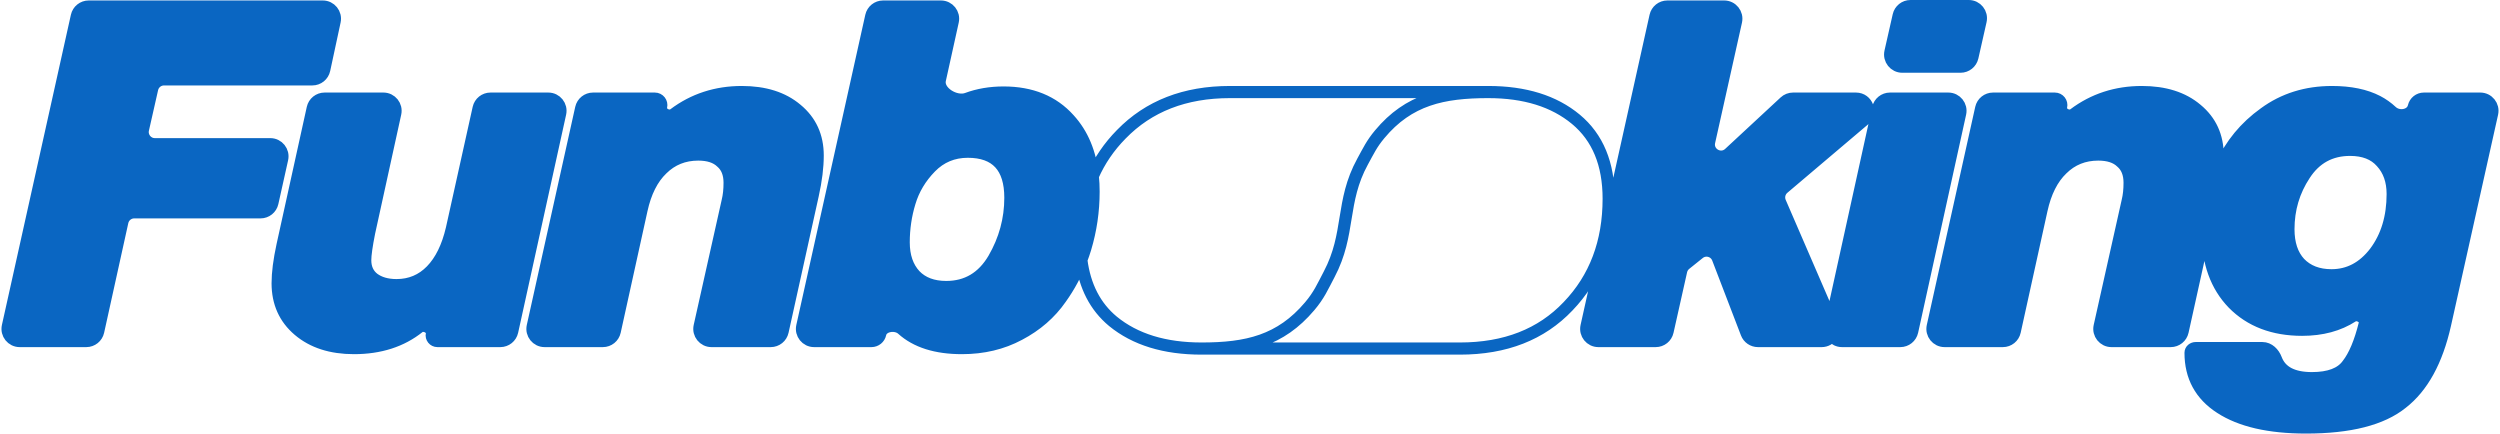 <svg width="1646" height="286" viewBox="0 0 1646 286" fill="none" xmlns="http://www.w3.org/2000/svg">
<path d="M212.523 4.309C217.619 4.309 221.416 9.01 220.344 13.991L213.475 45.935C212.682 49.621 209.423 52.253 205.653 52.253H107.988C104.25 52.253 101.011 54.841 100.185 58.486L94.142 85.172C93.009 90.177 96.814 94.939 101.945 94.939H177.972C183.092 94.939 186.894 99.681 185.781 104.678L179.356 133.529C178.541 137.188 175.295 139.79 171.547 139.79H88.37C84.616 139.79 81.366 142.401 80.558 146.067L64.638 218.265C63.829 221.932 60.58 224.543 56.826 224.543H12.975C7.856 224.543 4.054 219.802 5.165 214.806L50.583 10.573C51.397 6.913 54.644 4.309 58.393 4.309H212.523Z" fill="#0A66C2"/>
<path d="M361.013 64.935C366.124 64.935 369.925 69.663 368.826 74.655L337.226 218.262C336.419 221.93 333.169 224.543 329.413 224.543H287.988C285.59 224.543 283.804 222.328 284.312 219.983C285.178 215.995 278.97 212.889 275.784 215.44C264.339 224.601 250.097 229.182 233.058 229.182C218.021 229.182 205.885 225.264 196.648 217.428C187.411 209.592 182.793 199.282 182.793 186.497C182.793 179.692 183.867 171.34 186.015 161.442L205.897 71.214C206.706 67.547 209.955 64.935 213.71 64.935H252.435C257.544 64.935 261.343 69.659 260.249 74.649L243.047 153.091C241.328 161.751 240.469 167.835 240.469 171.34C240.469 176.496 242.295 180.517 245.946 183.404C249.813 186.291 254.861 187.734 261.09 187.734C270.112 187.734 277.738 184.538 283.968 178.145C290.197 171.753 294.708 162.576 297.5 150.616L315.12 71.203C315.933 67.541 319.18 64.935 322.931 64.935H361.013Z" fill="#0A66C2"/>
<path d="M431.155 64.935C433.908 64.935 435.939 67.506 435.301 70.184C434.276 74.489 440.213 77.81 443.751 75.152C456.658 65.454 471.551 60.605 488.427 60.605C503.464 60.605 515.493 64.42 524.515 72.05C533.752 79.679 538.37 89.784 538.37 102.363C538.37 109.992 537.296 118.653 535.148 128.345L515.269 218.269C514.459 221.934 511.21 224.543 507.457 224.543H468.449C463.326 224.543 459.524 219.795 460.642 214.796L479.083 132.366C479.942 128.861 480.372 124.84 480.372 120.303C480.372 114.323 478.546 109.786 474.894 106.693C471.457 103.394 466.409 101.744 459.75 101.744C450.299 101.744 442.351 104.94 435.907 111.333C429.462 117.519 424.951 126.489 422.374 138.243L404.746 218.264C403.938 221.931 400.689 224.543 396.934 224.543H358.558C353.441 224.543 349.639 219.804 350.749 214.808L382.639 71.201C383.452 67.54 386.699 64.935 390.449 64.935H431.155Z" fill="#0A66C2"/>
<path d="M619.509 4.309C624.622 4.309 628.423 9.041 627.321 14.034L618.812 52.563C617.048 60.55 629.071 67.84 636.739 64.992C644.057 62.273 652.052 60.914 660.723 60.914C678.982 60.914 693.374 66.791 703.899 78.545C712.728 88.207 717.928 100.655 719.5 115.89C719.84 119.19 720.01 122.619 720.01 126.18C720.01 138.965 718.184 151.441 714.532 163.607C713.75 166.17 712.889 168.685 711.948 171.153C708.5 180.204 703.992 188.618 698.422 196.395C691.548 206.293 682.419 214.232 671.034 220.212C659.864 226.192 647.297 229.182 633.335 229.182C616.295 229.182 603.187 225.035 594.01 216.741C589.728 212.871 580.743 214.196 579.551 219.844C578.973 222.583 576.556 224.543 573.756 224.543H536.013C530.894 224.543 527.092 219.802 528.203 214.806L573.622 10.573C574.435 6.913 577.682 4.309 581.431 4.309H619.509ZM637.201 99.888C627.535 99.888 619.372 103.291 612.713 110.096C606.054 116.901 601.436 124.633 598.858 133.294C596.28 141.749 594.992 150.513 594.992 159.586C594.992 168.659 597.462 175.877 602.403 181.238C607.343 186.394 614.217 188.971 623.024 188.971C636.557 188.971 646.975 182.785 654.279 170.412C661.582 157.833 665.234 144.43 665.234 130.201C665.234 109.992 655.89 99.888 637.201 99.888Z" fill="#0A66C2"/>
<path d="M1135.2 4.309C1140.32 4.309 1144.12 9.053 1143.01 14.051L1125.32 93.357C1123.61 101.02 1132.82 106.303 1138.57 100.963L1175.1 67.071C1176.58 65.698 1178.52 64.935 1180.54 64.935H1221.96C1229.41 64.935 1232.82 74.223 1227.13 79.039L1174.2 123.891C1171.51 126.169 1170.63 129.938 1172.03 133.172L1206.72 213.366C1209.01 218.648 1205.13 224.543 1199.38 224.543H1157.45C1154.13 224.543 1151.16 222.501 1149.98 219.409L1131.07 170.129C1129.12 165.069 1122.82 163.364 1118.59 166.757L1109.67 173.916C1108.25 175.052 1107.27 176.635 1106.87 178.405L1097.93 218.293C1097.11 221.946 1093.87 224.543 1090.12 224.543H1052.37C1047.25 224.543 1043.45 219.802 1044.56 214.806L1089.98 10.573C1090.79 6.913 1094.04 4.309 1097.79 4.309H1135.2Z" fill="#0A66C2"/>
<path d="M1282.77 64.935C1287.88 64.935 1291.68 69.663 1290.58 74.655L1258.98 218.262C1258.17 221.93 1254.92 224.543 1251.17 224.543H1212.77C1207.66 224.543 1203.86 219.815 1204.96 214.823L1236.56 71.216C1237.37 67.548 1240.62 64.935 1244.37 64.935H1282.77ZM1296.24 4C1301.37 4 1305.17 8.76 1304.04 13.764L1298.64 37.666C1297.81 41.313 1294.57 43.902 1290.84 43.902H1252.46C1247.33 43.902 1243.53 39.141 1244.66 34.138L1250.07 10.236C1250.89 6.589 1254.13 4 1257.87 4H1296.24Z" fill="#0A66C2"/>
<path d="M1352.91 64.935C1355.67 64.935 1357.7 67.506 1357.06 70.184C1356.03 74.489 1361.97 77.81 1365.51 75.152C1378.42 65.454 1393.31 60.605 1410.19 60.605C1425.22 60.605 1437.25 64.42 1446.27 72.05C1455.51 79.679 1460.13 89.784 1460.13 102.363C1460.13 109.992 1459.05 118.653 1456.91 128.345L1437.03 218.269C1436.22 221.934 1432.97 224.543 1429.22 224.543H1390.21C1385.08 224.543 1381.28 219.795 1382.4 214.796L1400.84 132.366C1401.7 128.861 1402.13 124.84 1402.13 120.303C1402.13 114.323 1400.3 109.786 1396.65 106.693C1393.22 103.394 1388.17 101.744 1381.51 101.744C1372.06 101.744 1364.11 104.94 1357.67 111.333C1351.22 117.519 1346.71 126.489 1344.13 138.243L1326.5 218.264C1325.7 221.931 1322.45 224.543 1318.69 224.543H1280.32C1275.2 224.543 1271.4 219.804 1272.51 214.808L1304.4 71.201C1305.21 67.54 1308.46 64.935 1312.21 64.935H1352.91Z" fill="#0A66C2"/>
<path d="M1633.02 64.935C1638.14 64.935 1641.94 69.679 1640.83 74.677L1609.81 213.717C1604.44 237.637 1594.99 254.856 1581.46 265.372C1568.14 276.095 1547.09 281.457 1518.3 281.457C1494.03 281.457 1475.23 277.126 1461.92 268.466C1448.81 260.011 1442.26 247.948 1442.26 232.276C1442.26 230.439 1443.87 229.182 1445.7 229.182H1489.54C1493.76 229.182 1497.04 232.56 1498.53 236.504C1501.67 244.82 1509.55 248.979 1522.17 248.979C1533.56 248.979 1541.4 245.989 1545.69 240.008C1550.2 234.235 1553.96 225.264 1556.97 213.098C1557.92 209.299 1552.24 206.049 1548.96 208.178C1539.75 214.139 1528.68 217.119 1515.73 217.119C1496.82 217.119 1481.68 211.345 1470.29 199.797C1459.12 188.249 1453.54 172.784 1453.54 153.4C1453.54 137.522 1456.55 122.674 1462.56 108.858C1468.79 95.042 1478.24 83.597 1490.92 74.524C1503.59 65.245 1518.41 60.605 1535.38 60.605C1547.41 60.605 1557.4 62.667 1565.35 66.791C1568.7 68.529 1571.82 70.743 1574.71 73.434C1579.25 77.654 1587.86 76.237 1589.26 70.2C1589.97 67.118 1592.72 64.935 1595.88 64.935H1633.02ZM1547.3 98.651C1534.41 98.651 1524.43 104.115 1517.34 115.045C1510.25 125.768 1506.7 137.728 1506.7 150.925C1506.7 160.411 1509.17 167.835 1514.11 173.196C1519.27 178.558 1526.25 181.238 1535.06 181.238C1546.44 181.238 1556 176.186 1563.74 166.082C1571.47 155.771 1575.34 142.986 1575.34 127.727C1575.34 119.066 1572.86 112.055 1567.92 106.693C1563.2 101.332 1556.32 98.651 1547.3 98.651Z" fill="#0A66C2"/>
<path d="M791.074 229.492C820.932 229.492 843.001 224.451 862.283 201.653C868.497 194.306 870.63 189.131 875.121 180.62C889.234 153.877 882.601 132.902 897.132 106.384C901.104 99.136 903.076 94.8 908.357 88.443C927.513 65.387 950.245 60.605 979.889 60.605M791.074 229.492C766.8 229.492 747.36 223.512 732.753 211.551C721.103 201.869 714.167 188.403 711.948 171.153M791.074 229.492H961.2C991.059 229.492 1014.8 220.212 1032.41 201.653C1050.24 183.094 1059.15 159.483 1059.15 130.82C1059.15 107.93 1051.96 90.505 1037.56 78.545C1023.17 66.585 1003.95 60.605 979.889 60.605M979.889 60.605H809.762C780.119 60.605 756.275 69.884 738.231 88.443C730.2 96.612 723.956 105.761 719.5 115.89M719.5 115.89C719.84 119.19 720.01 122.619 720.01 126.18C720.01 138.965 718.184 151.441 714.532 163.607C713.75 166.17 712.889 168.685 711.948 171.153M719.5 115.89C713.943 128.519 711.165 142.672 711.165 158.349C711.165 162.827 711.426 167.095 711.948 171.153M719.5 115.89C717.928 100.655 712.728 88.207 703.899 78.545C693.374 66.791 678.982 60.914 660.723 60.914C652.052 60.914 644.057 62.273 636.739 64.992C629.071 67.84 617.048 60.55 618.812 52.563L627.321 14.034C628.423 9.041 624.623 4.309 619.509 4.309H581.431C577.682 4.309 574.435 6.913 573.622 10.573L528.203 214.806C527.092 219.802 530.894 224.543 536.013 224.543H573.756C576.556 224.543 578.973 222.583 579.551 219.844V219.844C580.743 214.196 589.728 212.871 594.01 216.741C603.187 225.035 616.295 229.182 633.335 229.182C647.297 229.182 659.864 226.192 671.034 220.212C682.419 214.232 691.548 206.293 698.422 196.395C703.992 188.618 708.5 180.204 711.948 171.153M233.058 229.182C250.097 229.182 264.339 224.601 275.784 215.44C278.97 212.889 285.178 215.995 284.313 219.983V219.983C283.804 222.328 285.59 224.543 287.988 224.543H329.413C333.169 224.543 336.419 221.93 337.226 218.262L368.826 74.655C369.925 69.663 366.124 64.935 361.013 64.935H322.931C319.18 64.935 315.933 67.541 315.12 71.203L297.5 150.616C294.708 162.576 290.197 171.753 283.968 178.145C277.738 184.538 270.112 187.734 261.09 187.734C254.861 187.734 249.813 186.291 245.946 183.404C242.295 180.517 240.469 176.496 240.469 171.34C240.469 167.835 241.328 161.751 243.047 153.091L260.249 74.649C261.343 69.659 257.544 64.935 252.435 64.935H213.71C209.955 64.935 206.706 67.547 205.897 71.214L186.015 161.442C183.867 171.34 182.793 179.692 182.793 186.497C182.793 199.282 187.411 209.592 196.648 217.428C205.885 225.264 218.021 229.182 233.058 229.182ZM488.427 60.605C471.551 60.605 456.658 65.454 443.751 75.152C440.213 77.81 434.276 74.489 435.301 70.184V70.184C435.939 67.506 433.908 64.935 431.155 64.935H390.449C386.699 64.935 383.452 67.54 382.639 71.201L350.749 214.808C349.639 219.804 353.441 224.543 358.558 224.543H396.934C400.689 224.543 403.938 221.931 404.746 218.264L422.374 138.243C424.951 126.489 429.462 117.519 435.907 111.333C442.351 104.94 450.299 101.744 459.75 101.744C466.409 101.744 471.457 103.394 474.894 106.693C478.546 109.786 480.372 114.323 480.372 120.303C480.372 124.84 479.942 128.861 479.083 132.366L460.642 214.796C459.524 219.795 463.326 224.543 468.449 224.543H507.457C511.21 224.543 514.459 221.934 515.269 218.269L535.148 128.345C537.296 118.653 538.37 109.992 538.37 102.363C538.37 89.784 533.752 79.679 524.515 72.05C515.493 64.42 503.464 60.605 488.427 60.605ZM637.201 99.888C627.535 99.888 619.372 103.291 612.713 110.096C606.054 116.901 601.436 124.633 598.858 133.294C596.28 141.749 594.992 150.513 594.992 159.586C594.992 168.659 597.462 175.877 602.403 181.238C607.343 186.394 614.217 188.971 623.024 188.971C636.557 188.971 646.975 182.785 654.279 170.412C661.582 157.833 665.234 144.43 665.234 130.201C665.234 109.992 655.89 99.888 637.201 99.888ZM1410.19 60.605C1393.31 60.605 1378.42 65.454 1365.51 75.152C1361.97 77.81 1356.03 74.489 1357.06 70.184V70.184C1357.7 67.506 1355.67 64.935 1352.91 64.935H1312.21C1308.46 64.935 1305.21 67.54 1304.4 71.201L1272.51 214.808C1271.4 219.804 1275.2 224.543 1280.32 224.543H1318.69C1322.45 224.543 1325.7 221.931 1326.5 218.264L1344.13 138.243C1346.71 126.489 1351.22 117.519 1357.67 111.333C1364.11 104.94 1372.06 101.744 1381.51 101.744C1388.17 101.744 1393.22 103.394 1396.65 106.693C1400.3 109.786 1402.13 114.323 1402.13 120.303C1402.13 124.84 1401.7 128.861 1400.84 132.366L1382.4 214.796C1381.28 219.795 1385.08 224.543 1390.21 224.543H1429.22C1432.97 224.543 1436.22 221.934 1437.03 218.269L1456.91 128.345C1459.05 118.653 1460.13 109.992 1460.13 102.363C1460.13 89.784 1455.51 79.679 1446.27 72.05C1437.25 64.42 1425.22 60.605 1410.19 60.605ZM1609.81 213.717L1640.83 74.677C1641.94 69.679 1638.14 64.935 1633.02 64.935H1595.88C1592.72 64.935 1589.97 67.118 1589.26 70.2V70.2C1587.86 76.237 1579.25 77.654 1574.71 73.434C1571.82 70.743 1568.7 68.529 1565.35 66.791C1557.4 62.667 1547.41 60.605 1535.38 60.605C1518.41 60.605 1503.59 65.245 1490.92 74.524C1478.24 83.597 1468.79 95.042 1462.56 108.858C1456.55 122.674 1453.54 137.522 1453.54 153.4C1453.54 172.784 1459.12 188.25 1470.29 199.797C1481.68 211.345 1496.82 217.119 1515.73 217.119C1528.68 217.119 1539.75 214.139 1548.96 208.178C1552.24 206.049 1557.92 209.299 1556.97 213.098V213.098C1553.96 225.264 1550.2 234.235 1545.69 240.008C1541.4 245.989 1533.56 248.979 1522.17 248.979C1509.55 248.979 1501.67 244.82 1498.53 236.504C1497.04 232.56 1493.76 229.182 1489.54 229.182H1445.7C1443.87 229.182 1442.26 230.439 1442.26 232.276V232.276C1442.26 247.948 1448.81 260.011 1461.92 268.466C1475.23 277.126 1494.03 281.457 1518.3 281.457C1547.09 281.457 1568.14 276.095 1581.46 265.372C1594.99 254.856 1604.44 237.637 1609.81 213.717ZM1547.3 98.651C1534.41 98.651 1524.43 104.115 1517.34 115.045C1510.25 125.768 1506.7 137.728 1506.7 150.925C1506.7 160.411 1509.17 167.835 1514.11 173.196C1519.27 178.558 1526.25 181.238 1535.06 181.238C1546.44 181.238 1556 176.186 1563.74 166.082C1571.47 155.771 1575.34 142.986 1575.34 127.727C1575.34 119.066 1572.87 112.055 1567.92 106.693C1563.2 101.332 1556.32 98.651 1547.3 98.651ZM1250.07 10.236L1244.66 34.138C1243.53 39.141 1247.33 43.902 1252.46 43.902H1290.84C1294.57 43.902 1297.81 41.313 1298.64 37.666L1304.04 13.764C1305.17 8.76 1301.37 4 1296.24 4H1257.87C1254.13 4 1250.89 6.589 1250.07 10.236ZM1052.37 224.543H1090.12C1093.87 224.543 1097.11 221.946 1097.93 218.293L1106.87 178.405C1107.27 176.635 1108.25 175.052 1109.67 173.916L1118.59 166.757C1122.82 163.364 1129.12 165.069 1131.07 170.129L1149.98 219.409C1151.16 222.501 1154.13 224.543 1157.45 224.543H1199.38C1205.13 224.543 1209.01 218.648 1206.72 213.366L1172.03 133.172C1170.63 129.938 1171.51 126.169 1174.2 123.891L1227.13 79.039C1232.82 74.223 1229.41 64.935 1221.96 64.935H1180.54C1178.52 64.935 1176.58 65.698 1175.1 67.071L1138.57 100.963C1132.82 106.303 1123.61 101.02 1125.32 93.357L1143.01 14.051C1144.12 9.053 1140.32 4.309 1135.2 4.309H1097.79C1094.04 4.309 1090.79 6.913 1089.98 10.573L1044.56 214.806C1043.45 219.802 1047.25 224.543 1052.37 224.543ZM1236.56 71.216L1204.96 214.823C1203.86 219.815 1207.66 224.543 1212.77 224.543H1251.17C1254.92 224.543 1258.17 221.93 1258.98 218.262L1290.58 74.655C1291.68 69.663 1287.88 64.935 1282.77 64.935H1244.37C1240.62 64.935 1237.37 67.548 1236.56 71.216ZM50.583 10.573L5.165 214.806C4.054 219.802 7.856 224.543 12.975 224.543H56.826C60.58 224.543 63.829 221.932 64.638 218.265L80.558 146.067C81.366 142.401 84.616 139.79 88.37 139.79H171.547C175.295 139.79 178.541 137.188 179.356 133.529L185.781 104.678C186.894 99.681 183.092 94.939 177.972 94.939H101.945C96.814 94.939 93.009 90.177 94.142 85.172L100.185 58.486C101.011 54.841 104.25 52.253 107.988 52.253H205.653C209.423 52.253 212.682 49.621 213.475 45.935L220.344 13.991C221.416 9.01 217.619 4.309 212.523 4.309H58.393C54.644 4.309 51.397 6.913 50.583 10.573Z" stroke="#0A66C2" stroke-width="8"/>
</svg>

